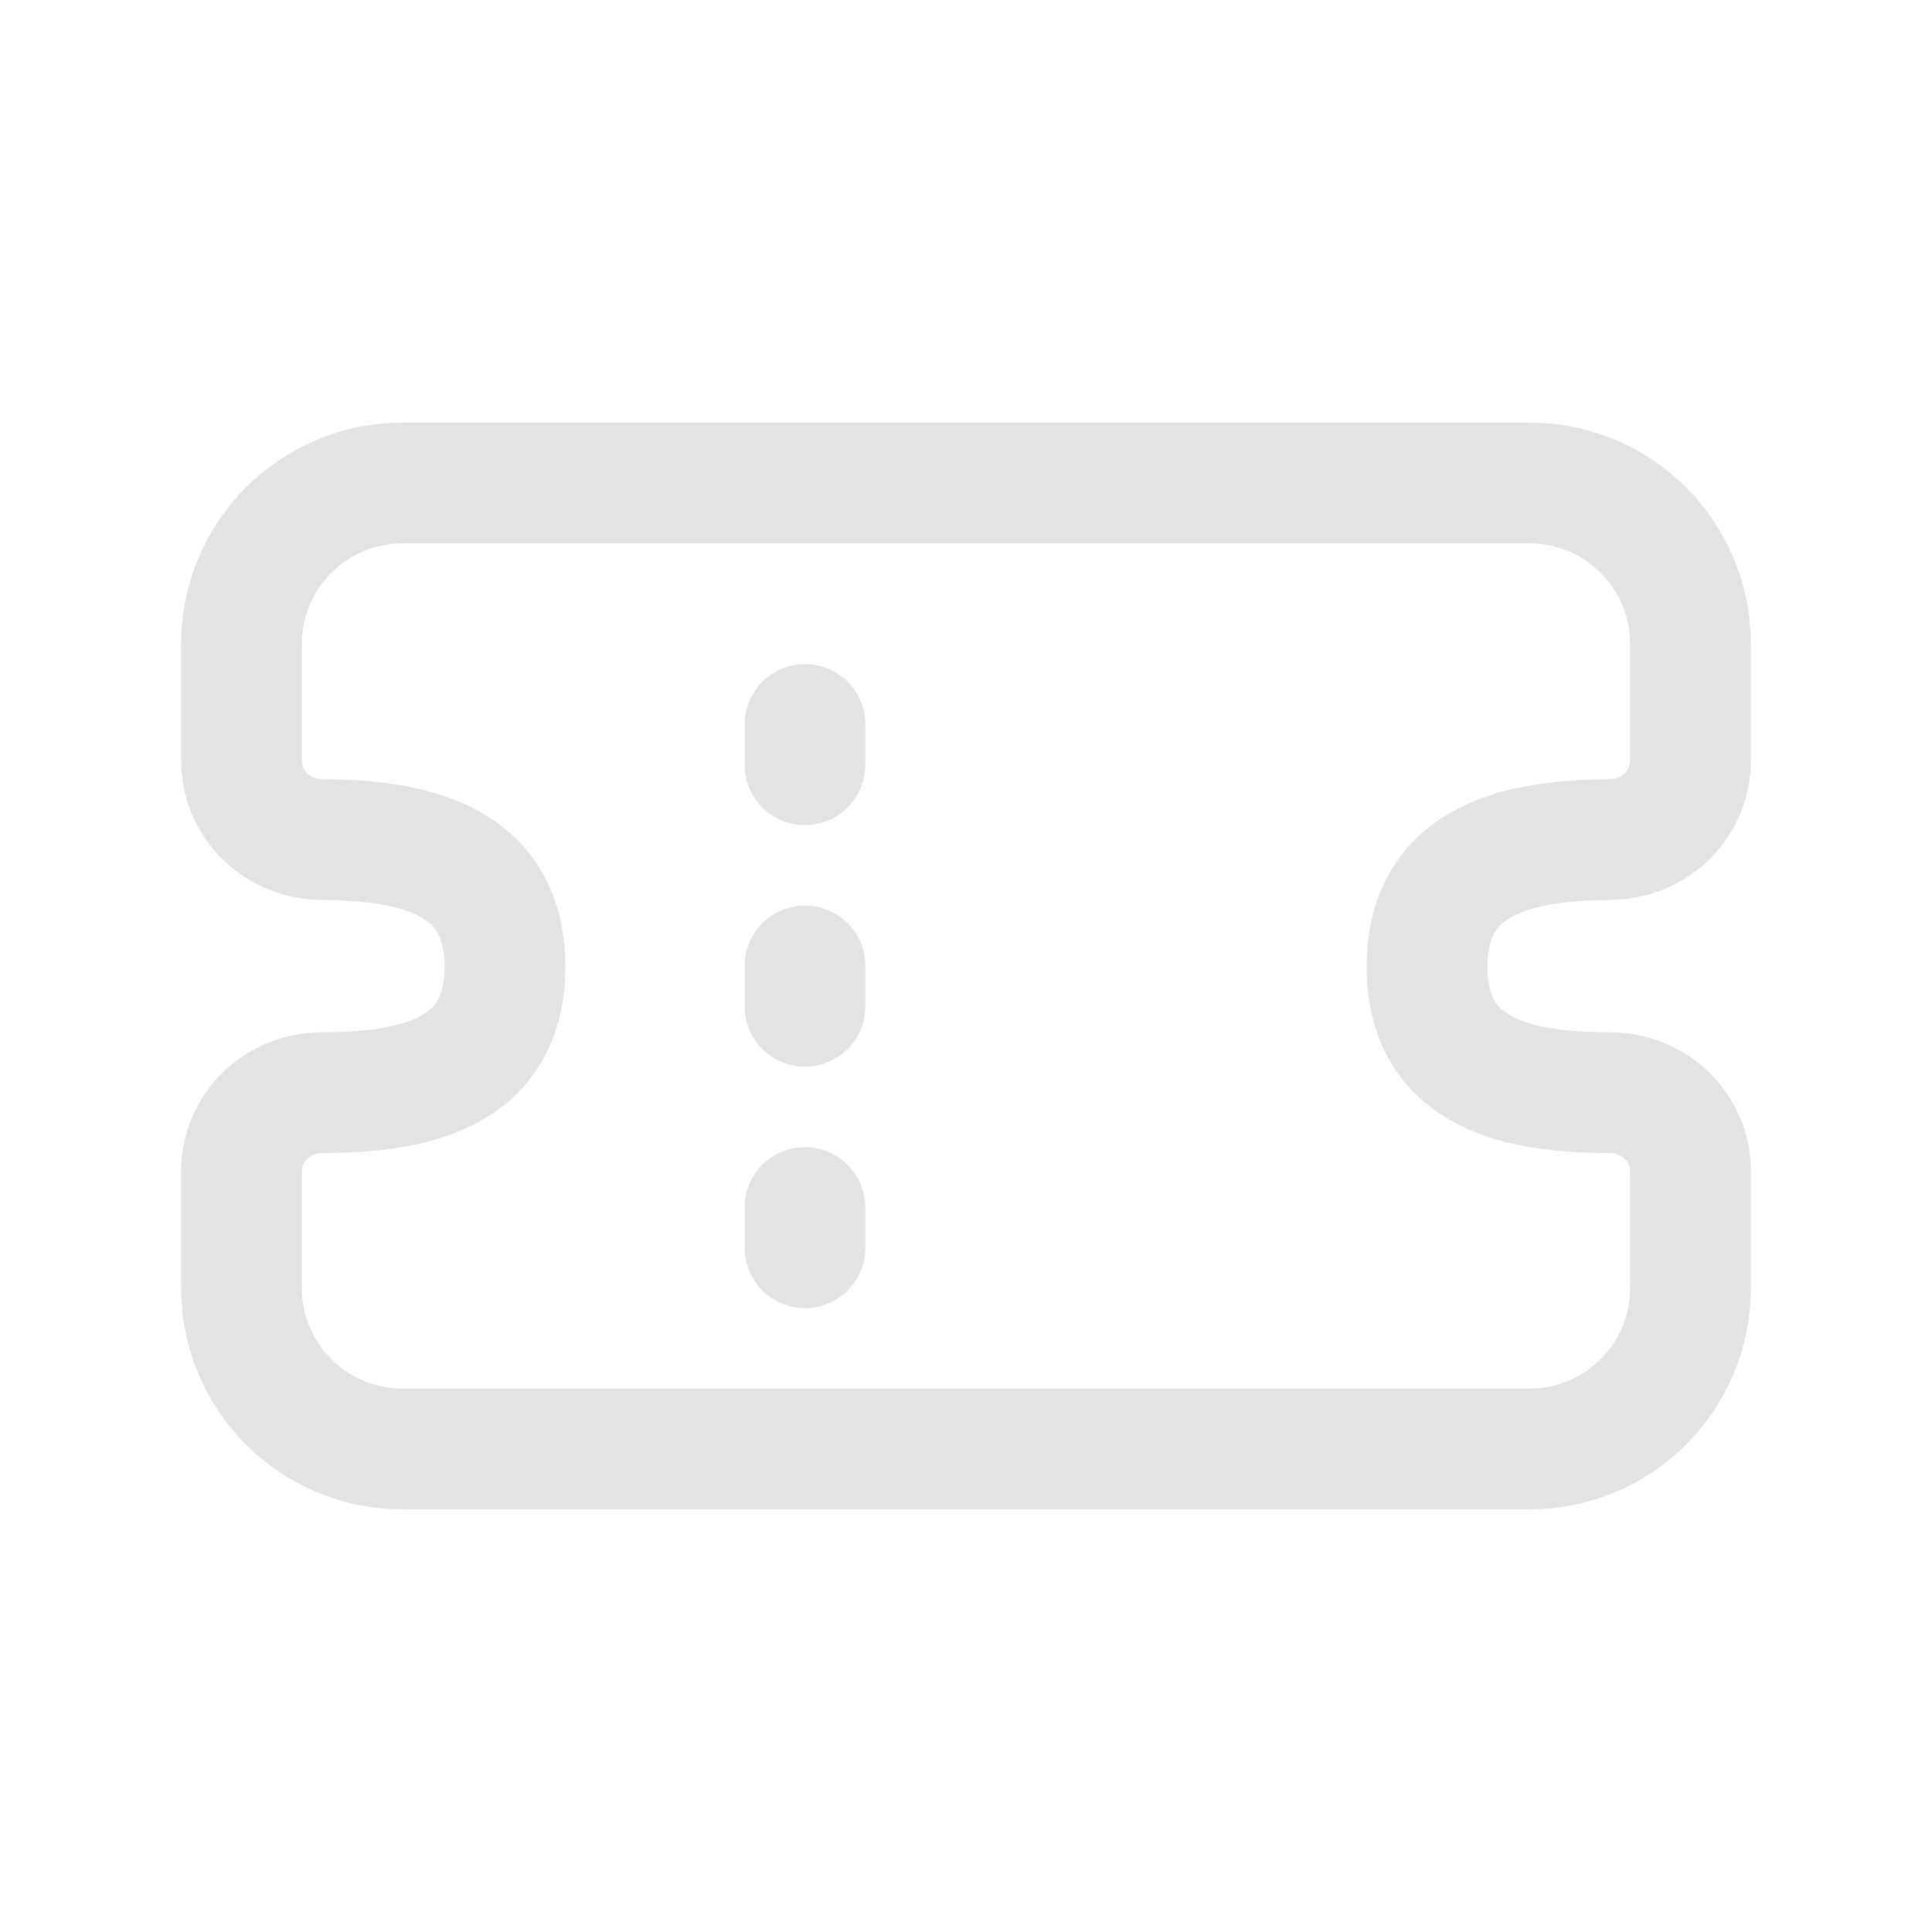 <svg width="24" height="24" viewBox="0 0 24 24" fill="none" xmlns="http://www.w3.org/2000/svg">
<path d="M19 6H5C3.895 6 3 6.895 3 8V9.444C3 9.997 3.447 10.424 4 10.429C5.067 10.439 6.273 10.634 6.273 12.009C6.273 13.383 5.067 13.569 4 13.574C3.447 13.576 3 14.003 3 14.556V16C3 17.105 3.895 18 5 18H19C20.105 18 21 17.105 21 16V14.556C21 14.003 20.553 13.576 20 13.574C18.933 13.569 17.727 13.383 17.727 12.009C17.727 10.634 18.933 10.439 20 10.429C20.552 10.424 21 9.997 21 9.444V8C21 6.895 20.105 6 19 6Z" stroke="#E3E3E5" stroke-width="1.5"/>
<path d="M10 9L10 9.5" stroke="#E3E3E5" stroke-width="1.5" stroke-linecap="round"/>
<path d="M10 12L10 12.5" stroke="#E3E3E5" stroke-width="1.5" stroke-linecap="round"/>
<path d="M10 15L10 15.5" stroke="#E3E3E5" stroke-width="1.5" stroke-linecap="round"/>
</svg>
